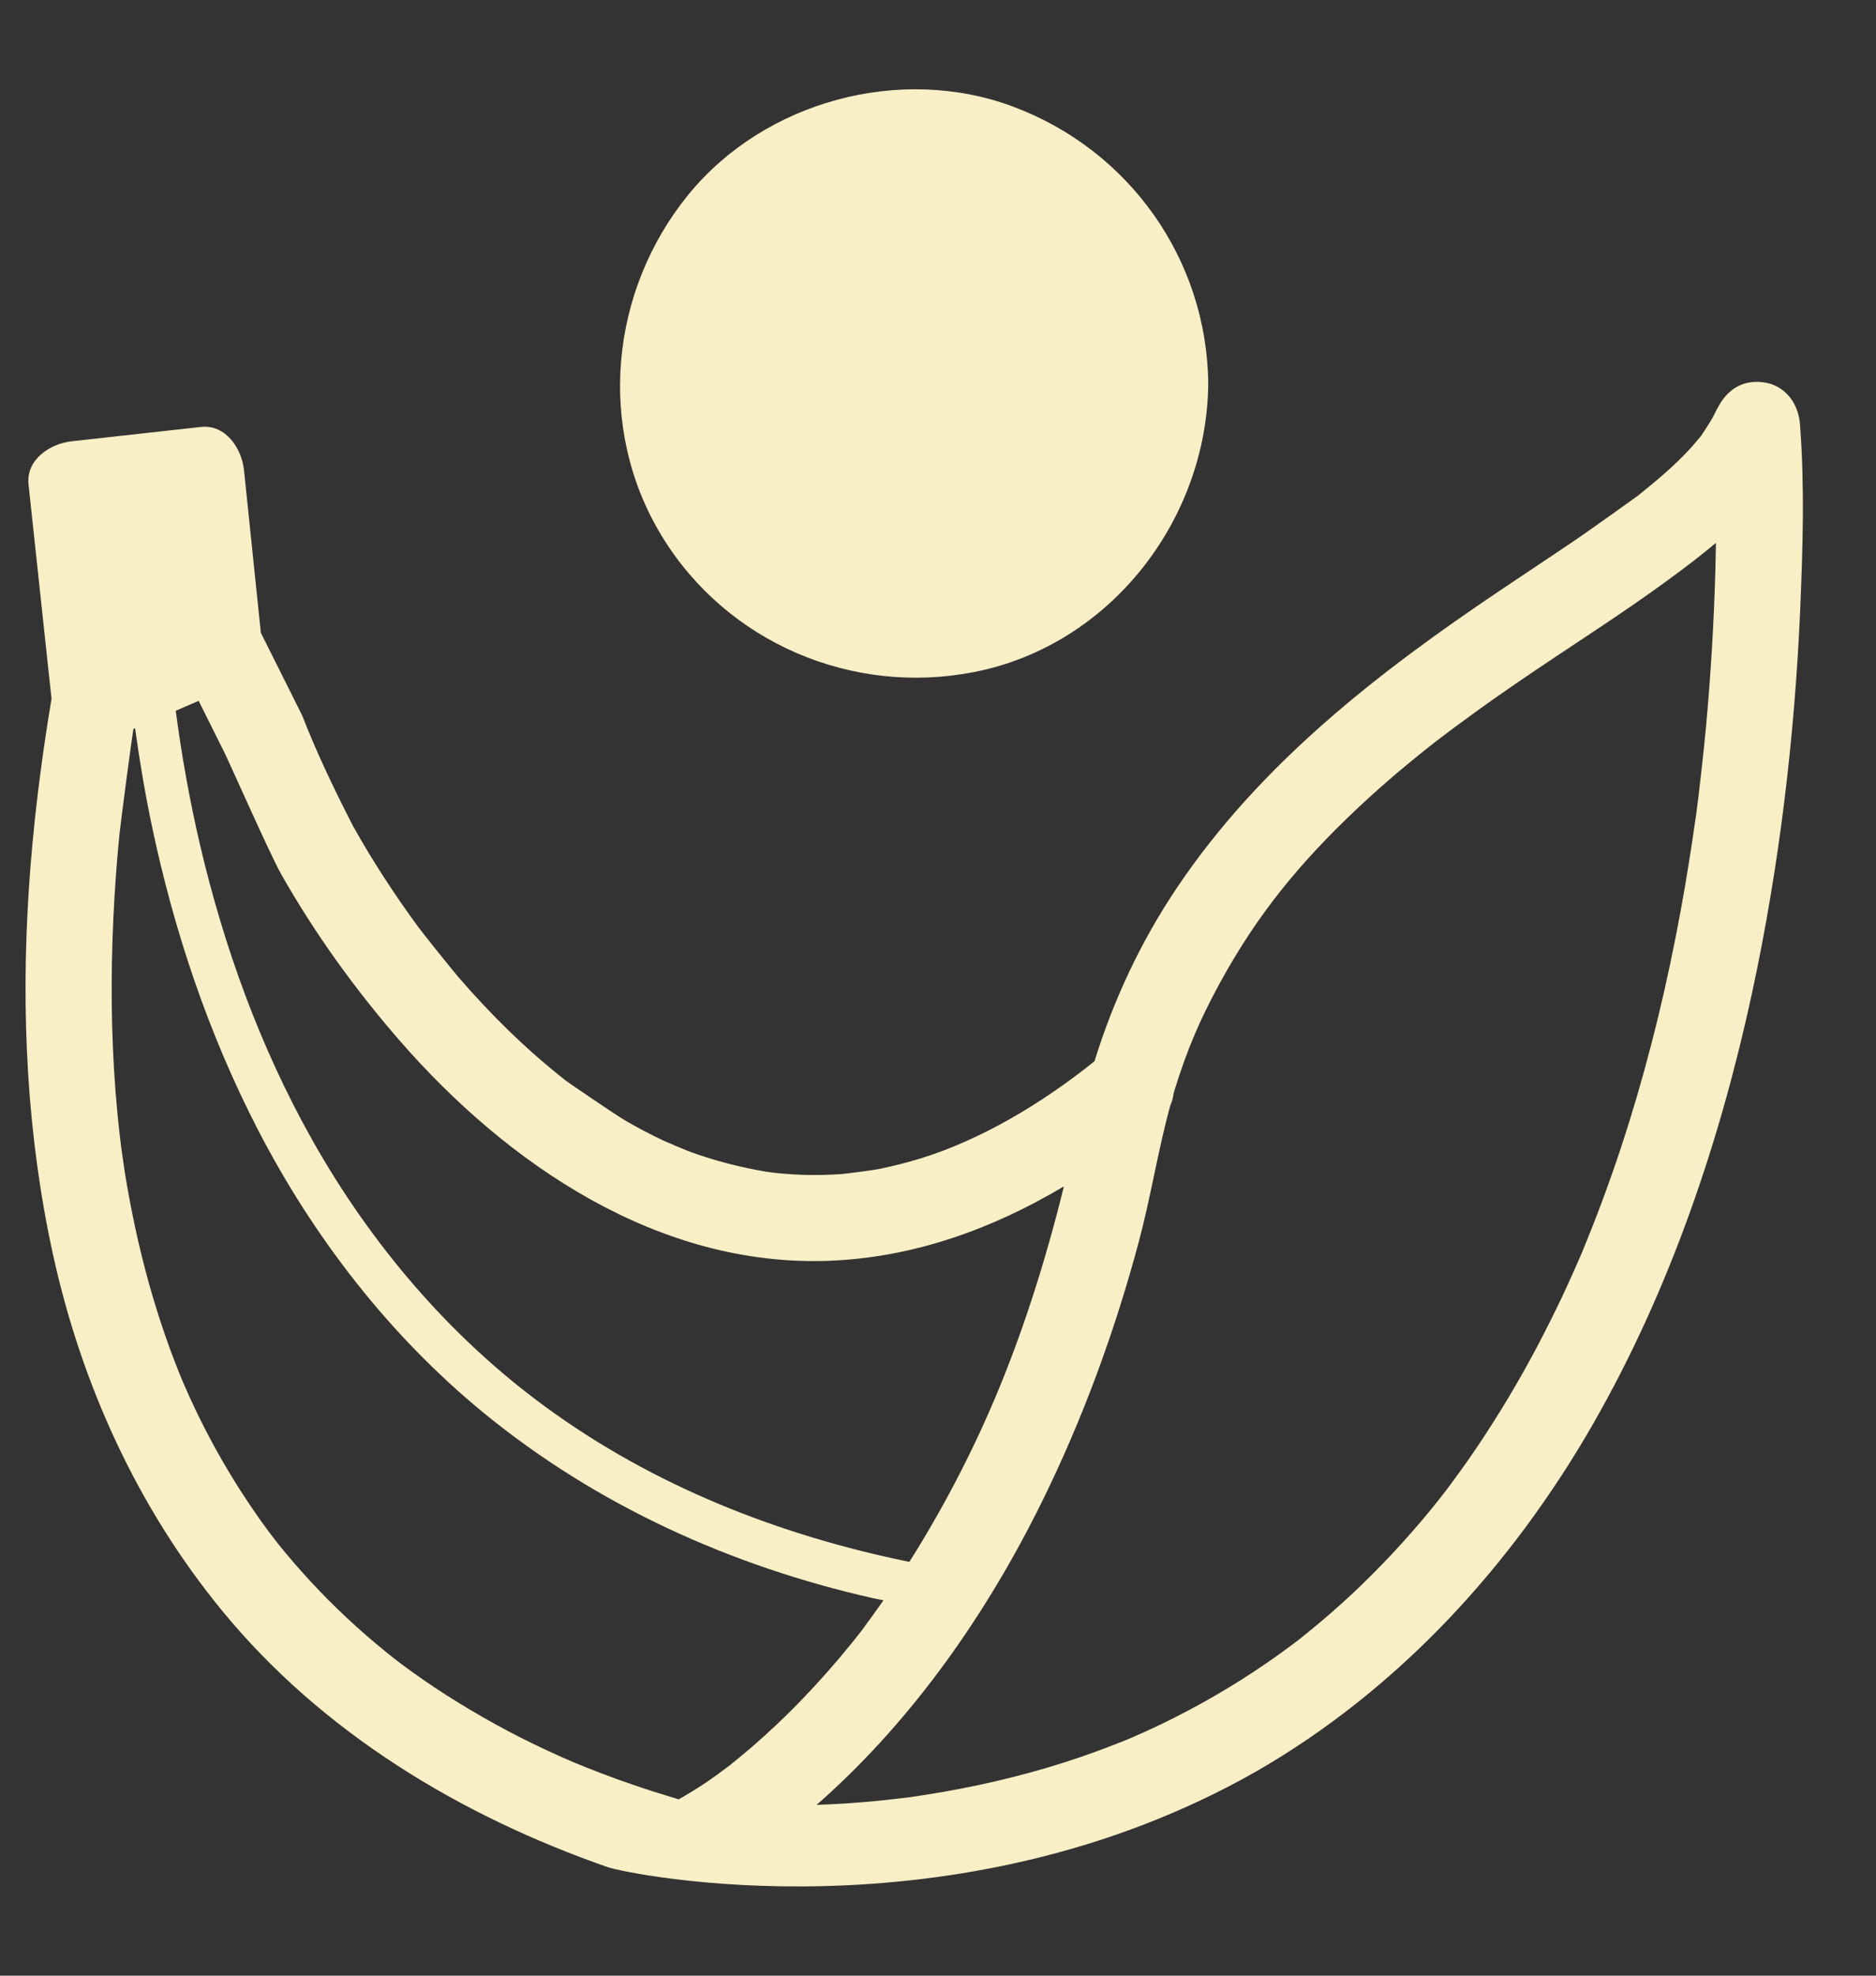 <svg width="19" height="20" viewBox="0 0 19 20" fill="none" xmlns="http://www.w3.org/2000/svg">
<rect x="0" y="0" width="19" height="20" fill="#333333" stroke="none"/>
<path d="M3.061 7.244C2.921 6.965 2.782 6.685 2.642 6.406C2.585 5.857 2.528 5.308 2.471 4.758C2.449 4.544 2.288 4.294 2.035 4.322C1.599 4.371 1.162 4.419 0.726 4.467C0.511 4.491 0.262 4.649 0.289 4.904C0.357 5.538 0.425 6.171 0.493 6.806C0.503 6.895 0.512 6.984 0.522 7.073C0.414 7.718 0.333 8.367 0.291 9.019C0.212 10.248 0.272 11.495 0.537 12.701C0.826 14.016 1.391 15.258 2.246 16.301C3.259 17.537 4.66 18.381 6.157 18.902C6.346 18.968 9.671 19.667 12.72 17.934C14.165 17.104 15.315 15.845 16.139 14.407C16.91 13.059 17.418 11.564 17.745 10.05C18.019 8.778 18.175 7.477 18.232 6.178C18.258 5.563 18.278 4.937 18.232 4.323C18.231 4.314 18.231 4.306 18.23 4.297C18.216 4.081 18.076 3.895 17.852 3.869C17.62 3.841 17.458 3.974 17.373 4.181C17.424 4.057 17.373 4.178 17.347 4.225C17.324 4.268 17.241 4.393 17.227 4.415C17.194 4.451 17.164 4.49 17.132 4.526C16.969 4.706 16.783 4.862 16.593 5.014C16.593 5.014 16.593 5.014 16.593 5.014C16.59 5.016 16.589 5.017 16.586 5.02C16.561 5.038 16.097 5.37 15.978 5.451C15.716 5.629 15.45 5.804 15.187 5.981C13.951 6.812 12.764 7.733 11.923 8.982C11.555 9.529 11.278 10.12 11.085 10.743C10.552 11.172 9.933 11.538 9.33 11.725C9.185 11.769 9.039 11.807 8.891 11.836C8.84 11.846 8.574 11.881 8.525 11.885C8.393 11.894 8.261 11.897 8.128 11.893C8.058 11.89 7.987 11.886 7.917 11.88C7.882 11.877 7.771 11.864 7.757 11.861C7.497 11.816 7.244 11.752 6.996 11.662C6.942 11.642 6.745 11.559 6.725 11.549C6.593 11.487 6.463 11.419 6.336 11.345C6.229 11.283 5.758 10.96 5.738 10.945C5.534 10.786 5.34 10.615 5.154 10.435C4.976 10.262 4.806 10.08 4.644 9.893C4.563 9.799 4.269 9.429 4.236 9.384C3.996 9.057 3.774 8.717 3.576 8.363C3.373 7.969 3.196 7.593 3.061 7.244ZM4.047 10.533C5.139 11.788 6.669 12.829 8.397 12.763C9.256 12.73 10.052 12.44 10.775 12.01C10.593 12.751 10.359 13.491 10.072 14.166C9.84 14.714 9.544 15.283 9.21 15.811C7.888 15.541 6.62 15.043 5.525 14.242C4.549 13.529 3.755 12.591 3.163 11.541C2.636 10.605 2.268 9.588 2.024 8.545C1.918 8.088 1.839 7.644 1.78 7.195C1.857 7.162 1.935 7.128 2.012 7.095C2.101 7.273 2.19 7.452 2.279 7.63C2.324 7.721 2.741 8.662 2.848 8.85C3.188 9.449 3.595 10.014 4.047 10.533ZM6.087 17.95C6.038 17.931 5.989 17.912 5.94 17.893C5.921 17.885 5.841 17.852 5.829 17.848C5.463 17.693 5.107 17.514 4.766 17.311C4.601 17.213 4.439 17.11 4.282 17.001C4.213 16.953 4.145 16.904 4.078 16.855C4.065 16.845 4.022 16.812 4.011 16.804C3.978 16.778 3.944 16.752 3.912 16.725C3.637 16.503 3.379 16.262 3.14 16.003C3.028 15.882 2.921 15.758 2.818 15.63C2.813 15.623 2.781 15.582 2.766 15.563C2.752 15.544 2.724 15.507 2.717 15.498C2.666 15.43 2.616 15.36 2.568 15.289C2.386 15.025 2.222 14.748 2.075 14.463C2.002 14.32 1.933 14.175 1.869 14.027C1.858 14.004 1.84 13.959 1.84 13.96C1.831 13.936 1.82 13.912 1.811 13.888C1.78 13.811 1.751 13.734 1.722 13.657C1.616 13.366 1.525 13.069 1.449 12.768C1.374 12.471 1.313 12.17 1.264 11.867C1.254 11.8 1.244 11.733 1.235 11.666C1.233 11.652 1.23 11.634 1.228 11.619C1.223 11.577 1.218 11.535 1.213 11.493C1.195 11.341 1.181 11.189 1.169 11.036C1.125 10.457 1.121 9.875 1.148 9.295C1.161 9.017 1.181 8.74 1.208 8.463C1.221 8.331 1.329 7.516 1.351 7.38C1.357 7.377 1.362 7.375 1.368 7.372C1.414 7.703 1.469 8.033 1.538 8.359C1.761 9.422 2.11 10.462 2.608 11.428C3.172 12.521 3.94 13.516 4.893 14.298C6.039 15.238 7.407 15.856 8.849 16.18C8.882 16.187 8.915 16.193 8.948 16.2C8.875 16.303 8.802 16.405 8.727 16.506C8.723 16.511 8.722 16.513 8.719 16.516C8.717 16.519 8.714 16.522 8.71 16.528C8.689 16.554 8.668 16.581 8.647 16.608C8.598 16.668 8.549 16.727 8.5 16.786C8.333 16.983 8.158 17.173 7.974 17.354C7.819 17.506 7.658 17.652 7.49 17.79C7.459 17.816 7.427 17.841 7.395 17.867C7.399 17.864 7.402 17.861 7.408 17.858C7.39 17.871 7.372 17.885 7.354 17.898C7.293 17.944 7.232 17.989 7.169 18.032C7.073 18.098 6.974 18.157 6.874 18.215C6.712 18.166 6.549 18.116 6.388 18.059C6.287 18.025 6.187 17.989 6.087 17.95ZM17.277 7.372C17.262 7.527 17.246 7.683 17.228 7.837C17.219 7.916 17.21 7.993 17.201 8.071C17.197 8.105 17.192 8.138 17.188 8.171C17.185 8.192 17.182 8.213 17.18 8.234C17.18 8.234 17.18 8.234 17.18 8.234C17.133 8.565 17.082 8.895 17.021 9.223C16.89 9.937 16.721 10.646 16.506 11.34C16.392 11.706 16.266 12.068 16.125 12.424C16.093 12.507 16.058 12.589 16.025 12.672C16.018 12.688 16.012 12.703 16.005 12.719C15.983 12.769 15.961 12.819 15.939 12.869C15.862 13.043 15.781 13.214 15.696 13.383C15.524 13.728 15.335 14.065 15.128 14.391C15.023 14.557 14.914 14.72 14.799 14.879C14.747 14.953 14.692 15.025 14.638 15.098C14.636 15.1 14.636 15.101 14.634 15.102C14.621 15.119 14.608 15.136 14.595 15.153C14.563 15.193 14.532 15.232 14.5 15.272C14.252 15.575 13.985 15.862 13.7 16.13C13.553 16.267 13.402 16.399 13.246 16.525C13.21 16.554 13.175 16.581 13.14 16.61C13.139 16.61 13.139 16.61 13.138 16.611C13.121 16.623 13.105 16.636 13.088 16.649C13.004 16.712 12.919 16.773 12.833 16.832C12.492 17.067 12.134 17.274 11.761 17.454C11.666 17.5 11.571 17.543 11.474 17.585C11.465 17.589 11.455 17.593 11.445 17.598C11.434 17.602 11.417 17.61 11.408 17.613C11.35 17.636 11.293 17.659 11.235 17.681C11.03 17.76 10.822 17.83 10.611 17.893C10.159 18.027 9.696 18.124 9.229 18.191C9.224 18.192 9.224 18.192 9.221 18.192C9.217 18.193 9.216 18.193 9.211 18.194C9.185 18.197 9.16 18.2 9.134 18.203C9.069 18.211 9.004 18.218 8.939 18.225C8.807 18.239 8.674 18.249 8.541 18.258C8.451 18.264 8.36 18.267 8.27 18.271C8.289 18.254 8.308 18.237 8.328 18.22C9.263 17.384 10.001 16.322 10.554 15.2C10.967 14.362 11.29 13.479 11.532 12.577C11.655 12.12 11.727 11.646 11.853 11.19C11.87 11.152 11.881 11.112 11.886 11.07C11.888 11.061 11.89 11.053 11.893 11.044C12.022 10.628 12.15 10.325 12.359 9.943C12.74 9.249 13.166 8.732 13.748 8.183C13.88 8.059 14.016 7.938 14.154 7.821C14.278 7.716 14.466 7.564 14.556 7.495C14.636 7.433 14.822 7.295 14.946 7.206C15.088 7.103 15.232 7.003 15.376 6.904C15.888 6.553 16.415 6.224 16.915 5.856C17.072 5.741 17.229 5.622 17.379 5.495C17.377 5.588 17.375 5.683 17.373 5.777C17.358 6.309 17.326 6.841 17.277 7.372Z" fill="#F9EFC6"/>
<path d="M7.729 17.871C7.73 17.87 7.731 17.869 7.732 17.868C7.638 17.937 7.703 17.891 7.729 17.871Z" fill="#F9EFC6"/>
<path d="M9.866 6.803C11.241 6.534 12.223 5.267 12.237 3.885C12.225 2.626 11.438 1.52 10.262 1.08C9.12 0.652 7.744 1.025 6.973 1.969C6.177 2.944 6.04 4.337 6.701 5.424C7.359 6.506 8.631 7.046 9.866 6.803Z" fill="#F9EFC6"/>
</svg>
